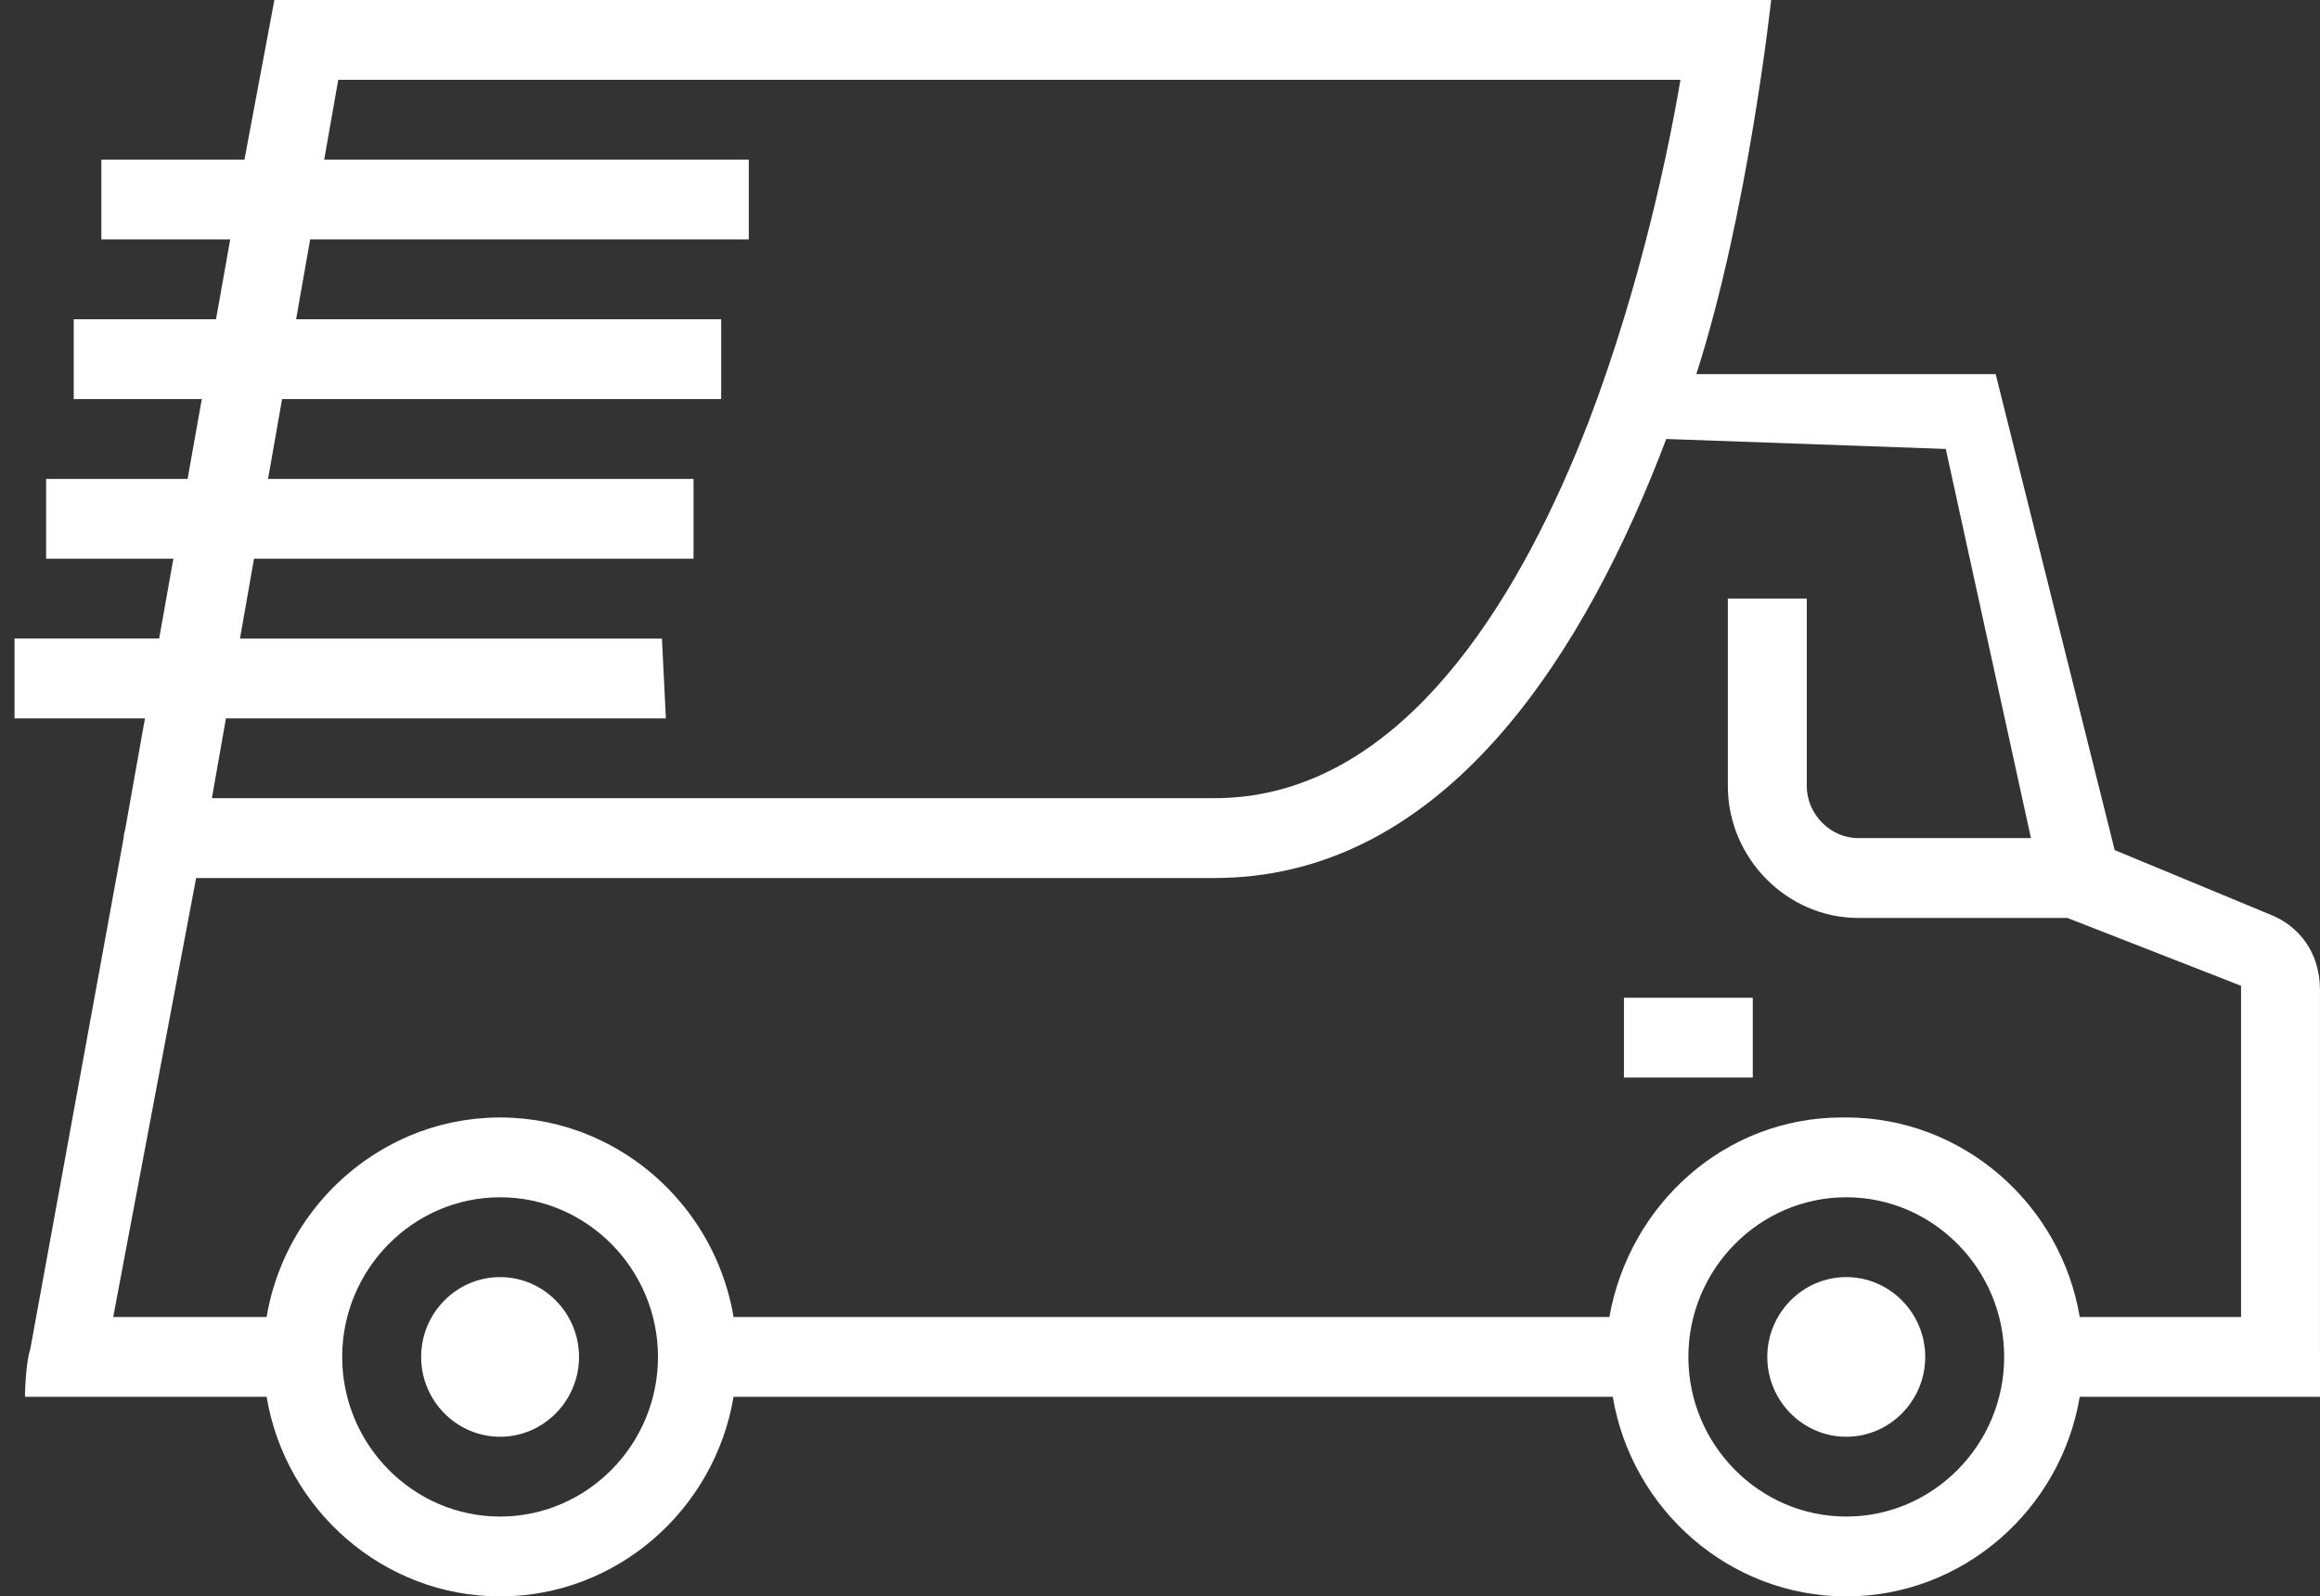 <svg 
 xmlns="http://www.w3.org/2000/svg"
 xmlns:xlink="http://www.w3.org/1999/xlink"
 width="93px" height="64px">
<rect width="100%" height="100%" fill="#333333" stroke="none"/>
<path fill-rule="evenodd"  fill="rgb(255, 255, 255)"
 d="M83.369,55.999 C82.610,60.524 78.692,64.000 74.010,64.000 C69.326,64.000 65.410,60.524 64.650,55.999 L29.406,55.999 C28.647,60.524 24.730,64.000 20.047,64.000 C15.364,64.000 11.446,60.524 10.687,55.999 L1.000,55.999 C1.000,55.999 1.014,54.689 1.215,54.079 L4.955,33.597 C4.960,33.492 4.978,33.386 5.013,33.279 L5.811,28.799 L0.582,28.799 L0.582,25.599 L6.380,25.599 L6.950,22.399 L1.848,22.399 L1.848,19.199 L7.520,19.199 L8.089,15.999 L2.956,15.999 L2.956,12.799 L8.659,12.799 L9.229,9.599 L4.063,9.599 L4.063,6.399 L9.799,6.399 L10.999,-0.001 C10.999,-0.001 11.343,-0.001 12.134,-0.001 L69.262,-0.001 C70.105,-0.001 70.999,-0.001 70.999,-0.001 C70.999,-0.001 70.076,8.543 67.999,14.999 L75.999,14.999 C78.215,14.999 79.999,14.999 79.999,14.999 L84.770,34.080 L90.942,36.639 C92.208,37.119 92.999,38.239 92.999,39.679 L92.999,52.799 C92.999,54.559 93.000,55.999 93.000,55.999 L83.369,55.999 ZM74.010,60.799 C77.490,60.799 80.340,57.919 80.340,54.400 C80.340,50.880 77.490,47.999 74.010,47.999 C70.528,47.999 67.680,50.880 67.680,54.400 C67.680,57.919 70.528,60.799 74.010,60.799 ZM20.047,60.799 C23.529,60.799 26.376,57.919 26.376,54.400 C26.376,50.880 23.528,47.999 20.047,47.999 C16.565,47.999 13.717,50.880 13.717,54.400 C13.717,57.919 16.565,60.799 20.047,60.799 ZM13.559,3.199 L12.996,6.399 L30.016,6.399 L30.016,9.599 L12.433,9.599 L11.870,12.799 L28.909,12.799 L28.909,15.999 L11.308,15.999 L10.745,19.200 L27.801,19.200 L27.801,22.399 L10.182,22.399 L9.620,25.600 L26.535,25.600 L26.693,28.799 L9.057,28.799 L8.494,31.999 L48.690,31.999 C48.861,31.999 49.030,31.994 49.198,31.985 C49.248,31.983 49.297,31.981 49.346,31.978 C49.494,31.968 49.639,31.956 49.784,31.941 C49.877,31.931 49.968,31.919 50.059,31.907 C50.102,31.901 50.146,31.895 50.189,31.889 C56.760,30.914 61.078,23.624 63.670,16.937 C65.764,11.465 66.899,5.952 67.363,3.199 L13.559,3.199 ZM89.835,39.520 L82.872,36.800 L74.484,36.800 C71.635,36.800 69.263,34.400 69.263,31.519 L69.263,24.000 L72.427,24.000 L72.427,31.519 C72.427,32.640 73.377,33.600 74.484,33.600 L81.413,33.600 L77.999,17.999 L66.794,17.599 C63.603,26.022 58.186,34.733 49.399,35.181 C49.384,35.181 49.370,35.182 49.354,35.182 C49.135,35.193 48.914,35.200 48.690,35.200 L7.862,35.200 L4.538,52.799 L10.687,52.799 C11.220,49.616 13.319,46.954 16.146,45.655 C16.209,45.625 16.271,45.596 16.336,45.568 C16.375,45.551 16.415,45.535 16.455,45.518 C16.557,45.476 16.661,45.433 16.765,45.394 C16.794,45.384 16.822,45.374 16.850,45.364 C16.967,45.321 17.083,45.281 17.201,45.243 C17.227,45.234 17.253,45.227 17.278,45.219 C17.398,45.182 17.520,45.146 17.642,45.114 C17.669,45.107 17.696,45.100 17.723,45.093 C17.844,45.062 17.965,45.033 18.087,45.007 C18.118,45.001 18.148,44.994 18.179,44.988 C18.297,44.964 18.416,44.943 18.535,44.923 C18.571,44.917 18.606,44.911 18.642,44.906 C18.757,44.888 18.873,44.874 18.990,44.861 C19.030,44.856 19.069,44.850 19.109,44.847 C19.225,44.835 19.343,44.827 19.461,44.820 C19.500,44.817 19.538,44.813 19.577,44.811 C19.732,44.804 19.889,44.799 20.047,44.799 C20.204,44.799 20.360,44.804 20.515,44.811 C20.554,44.813 20.593,44.817 20.632,44.820 C20.749,44.827 20.867,44.835 20.984,44.847 C21.024,44.851 21.063,44.856 21.102,44.861 C21.219,44.874 21.335,44.888 21.451,44.906 C21.486,44.911 21.521,44.917 21.556,44.923 C21.676,44.942 21.795,44.964 21.913,44.988 C21.944,44.994 21.975,45.001 22.006,45.007 C22.128,45.033 22.249,45.062 22.369,45.093 C22.395,45.100 22.423,45.107 22.450,45.114 C22.572,45.146 22.694,45.182 22.814,45.219 C22.839,45.226 22.865,45.234 22.891,45.243 C23.008,45.281 23.125,45.321 23.241,45.363 C23.270,45.374 23.299,45.384 23.327,45.394 C23.431,45.433 23.534,45.475 23.636,45.518 C23.677,45.535 23.717,45.551 23.757,45.568 C23.820,45.595 23.883,45.625 23.946,45.654 C26.775,46.953 28.871,49.615 29.406,52.799 L64.514,52.799 C65.306,48.319 69.104,44.799 73.851,44.799 C73.879,44.799 73.907,44.801 73.935,44.801 C73.960,44.801 73.984,44.799 74.010,44.799 C78.692,44.799 82.610,48.274 83.369,52.799 L89.835,52.799 L89.835,52.799 L89.835,39.520 ZM65.097,40.000 L70.262,40.000 L70.262,43.199 L65.097,43.199 L65.097,40.000 ZM20.047,51.199 C21.788,51.199 23.211,52.639 23.211,54.400 C23.211,56.159 21.788,57.600 20.047,57.600 C18.305,57.600 16.882,56.159 16.882,54.400 C16.882,52.639 18.305,51.199 20.047,51.199 ZM74.010,51.199 C75.750,51.199 77.175,52.639 77.175,54.400 C77.175,56.159 75.750,57.600 74.010,57.600 C72.269,57.600 70.844,56.159 70.844,54.400 C70.844,52.639 72.269,51.199 74.010,51.199 Z"/>
</svg>
